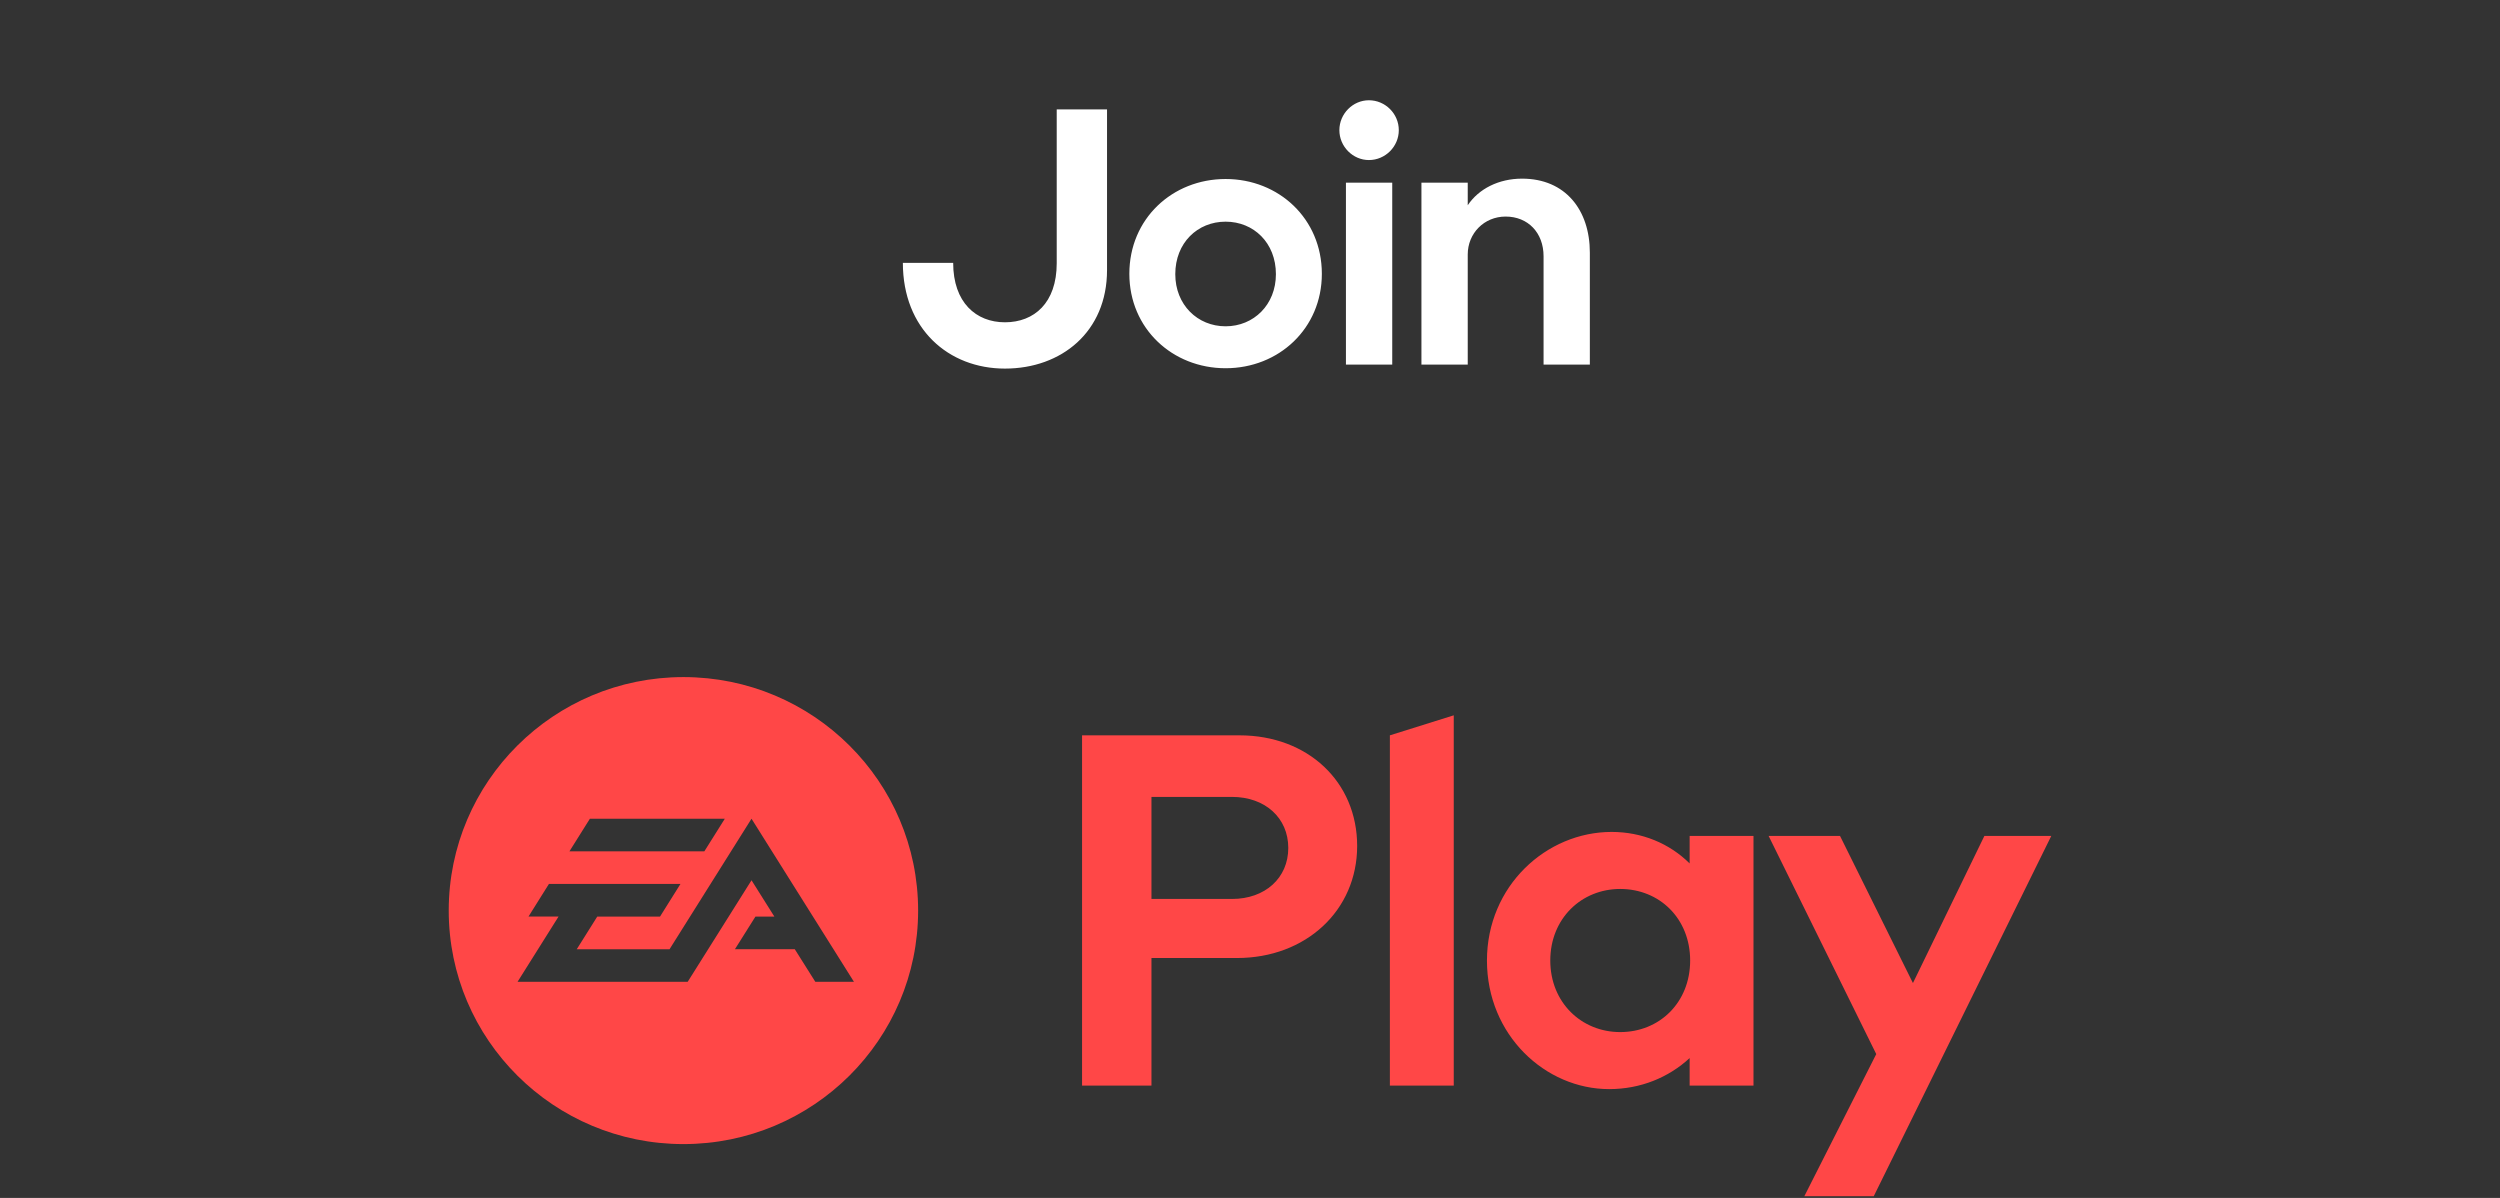 <svg width="96" height="46" viewBox="0 0 96 46" fill="none" xmlns="http://www.w3.org/2000/svg">
<rect x="0" y="0" width="96" height="46" fill="#333333" stroke="none"/>
<path d="M34.67 10.094C34.67 12.628 36.42 14.154 38.59 14.154C40.76 14.154 42.51 12.74 42.51 10.374V4.2H40.578V10.108C40.578 11.634 39.71 12.376 38.59 12.376C37.484 12.376 36.602 11.62 36.602 10.094H34.67ZM47.063 6.874C45.019 6.874 43.367 8.4 43.367 10.514C43.367 12.614 45.019 14.14 47.063 14.14C49.107 14.14 50.759 12.614 50.759 10.514C50.759 8.4 49.107 6.874 47.063 6.874ZM47.063 12.53C45.985 12.53 45.131 11.704 45.131 10.528C45.131 9.324 45.985 8.512 47.063 8.512C48.141 8.512 48.995 9.324 48.995 10.528C48.995 11.704 48.141 12.53 47.063 12.53ZM52.566 6.146C53.196 6.146 53.714 5.628 53.714 4.998C53.714 4.368 53.196 3.85 52.566 3.85C51.95 3.85 51.432 4.368 51.432 4.998C51.432 5.628 51.95 6.146 52.566 6.146ZM53.462 7.014H51.684V14H53.462V7.014ZM56.361 7.014H54.583V14H56.361V9.772C56.361 8.96 56.99 8.316 57.816 8.316C58.67 8.316 59.273 8.932 59.273 9.842V14H61.05V9.702C61.05 8.064 60.112 6.86 58.447 6.86C57.55 6.86 56.781 7.252 56.361 7.882V7.014Z" fill="white"/>
<g clip-path="url(#clip0)">
<path d="M78.769 32.1H76.2L73.457 37.749L70.657 32.1H67.915L72.048 40.477L69.286 45.935H71.952L78.769 32.1ZM62.216 39.632C60.729 39.632 59.531 38.498 59.531 36.884C59.531 35.269 60.729 34.136 62.216 34.136C63.723 34.136 64.902 35.269 64.902 36.884C64.902 38.498 63.723 39.632 62.216 39.632ZM61.792 41.822C62.99 41.822 64.071 41.38 64.882 40.63V41.688H67.334V32.1H64.882V33.156C64.11 32.388 63.047 31.946 61.888 31.946C59.377 31.946 57.099 34.021 57.099 36.885C57.099 39.747 59.34 41.822 61.792 41.822ZM55.824 27.468L53.371 28.237V41.688H55.824V27.468ZM47.307 34.52H44.216V30.601H47.307C48.582 30.601 49.47 31.408 49.47 32.561C49.47 33.714 48.582 34.52 47.307 34.52ZM41.551 28.237V41.688H44.216V36.788H47.499C50.146 36.788 52.115 34.962 52.115 32.484C52.115 30.023 50.223 28.237 47.596 28.237H41.551Z" fill="#FF4747"/>
<g clip-path="url(#clip1)">
<path d="M26.243 26C21.266 26 17.231 30.015 17.231 34.966C17.231 39.919 21.266 43.933 26.243 43.933C31.221 43.933 35.256 39.919 35.256 34.966C35.256 30.015 31.221 26 26.243 26ZM22.652 31.439H27.833L27.046 32.692H21.866L22.652 31.439ZM31.308 37.701L30.52 36.45H28.221L29.009 35.197H29.736L28.858 33.802L26.408 37.7H19.875L21.448 35.196H20.294L21.079 33.943H26.13L25.344 35.198H22.934L22.147 36.451H25.71L28.858 31.439L32.792 37.702H31.308V37.701Z" fill="#FF4747"/>
</g>
</g>
<defs>
<clipPath id="clip0">
<rect width="61.538" height="20" fill="white" transform="translate(17.231 26)"/>
</clipPath>
<clipPath id="clip1">
<rect width="18.051" height="17.959" fill="white" transform="translate(17.231 26)"/>
</clipPath>
</defs>
</svg>
